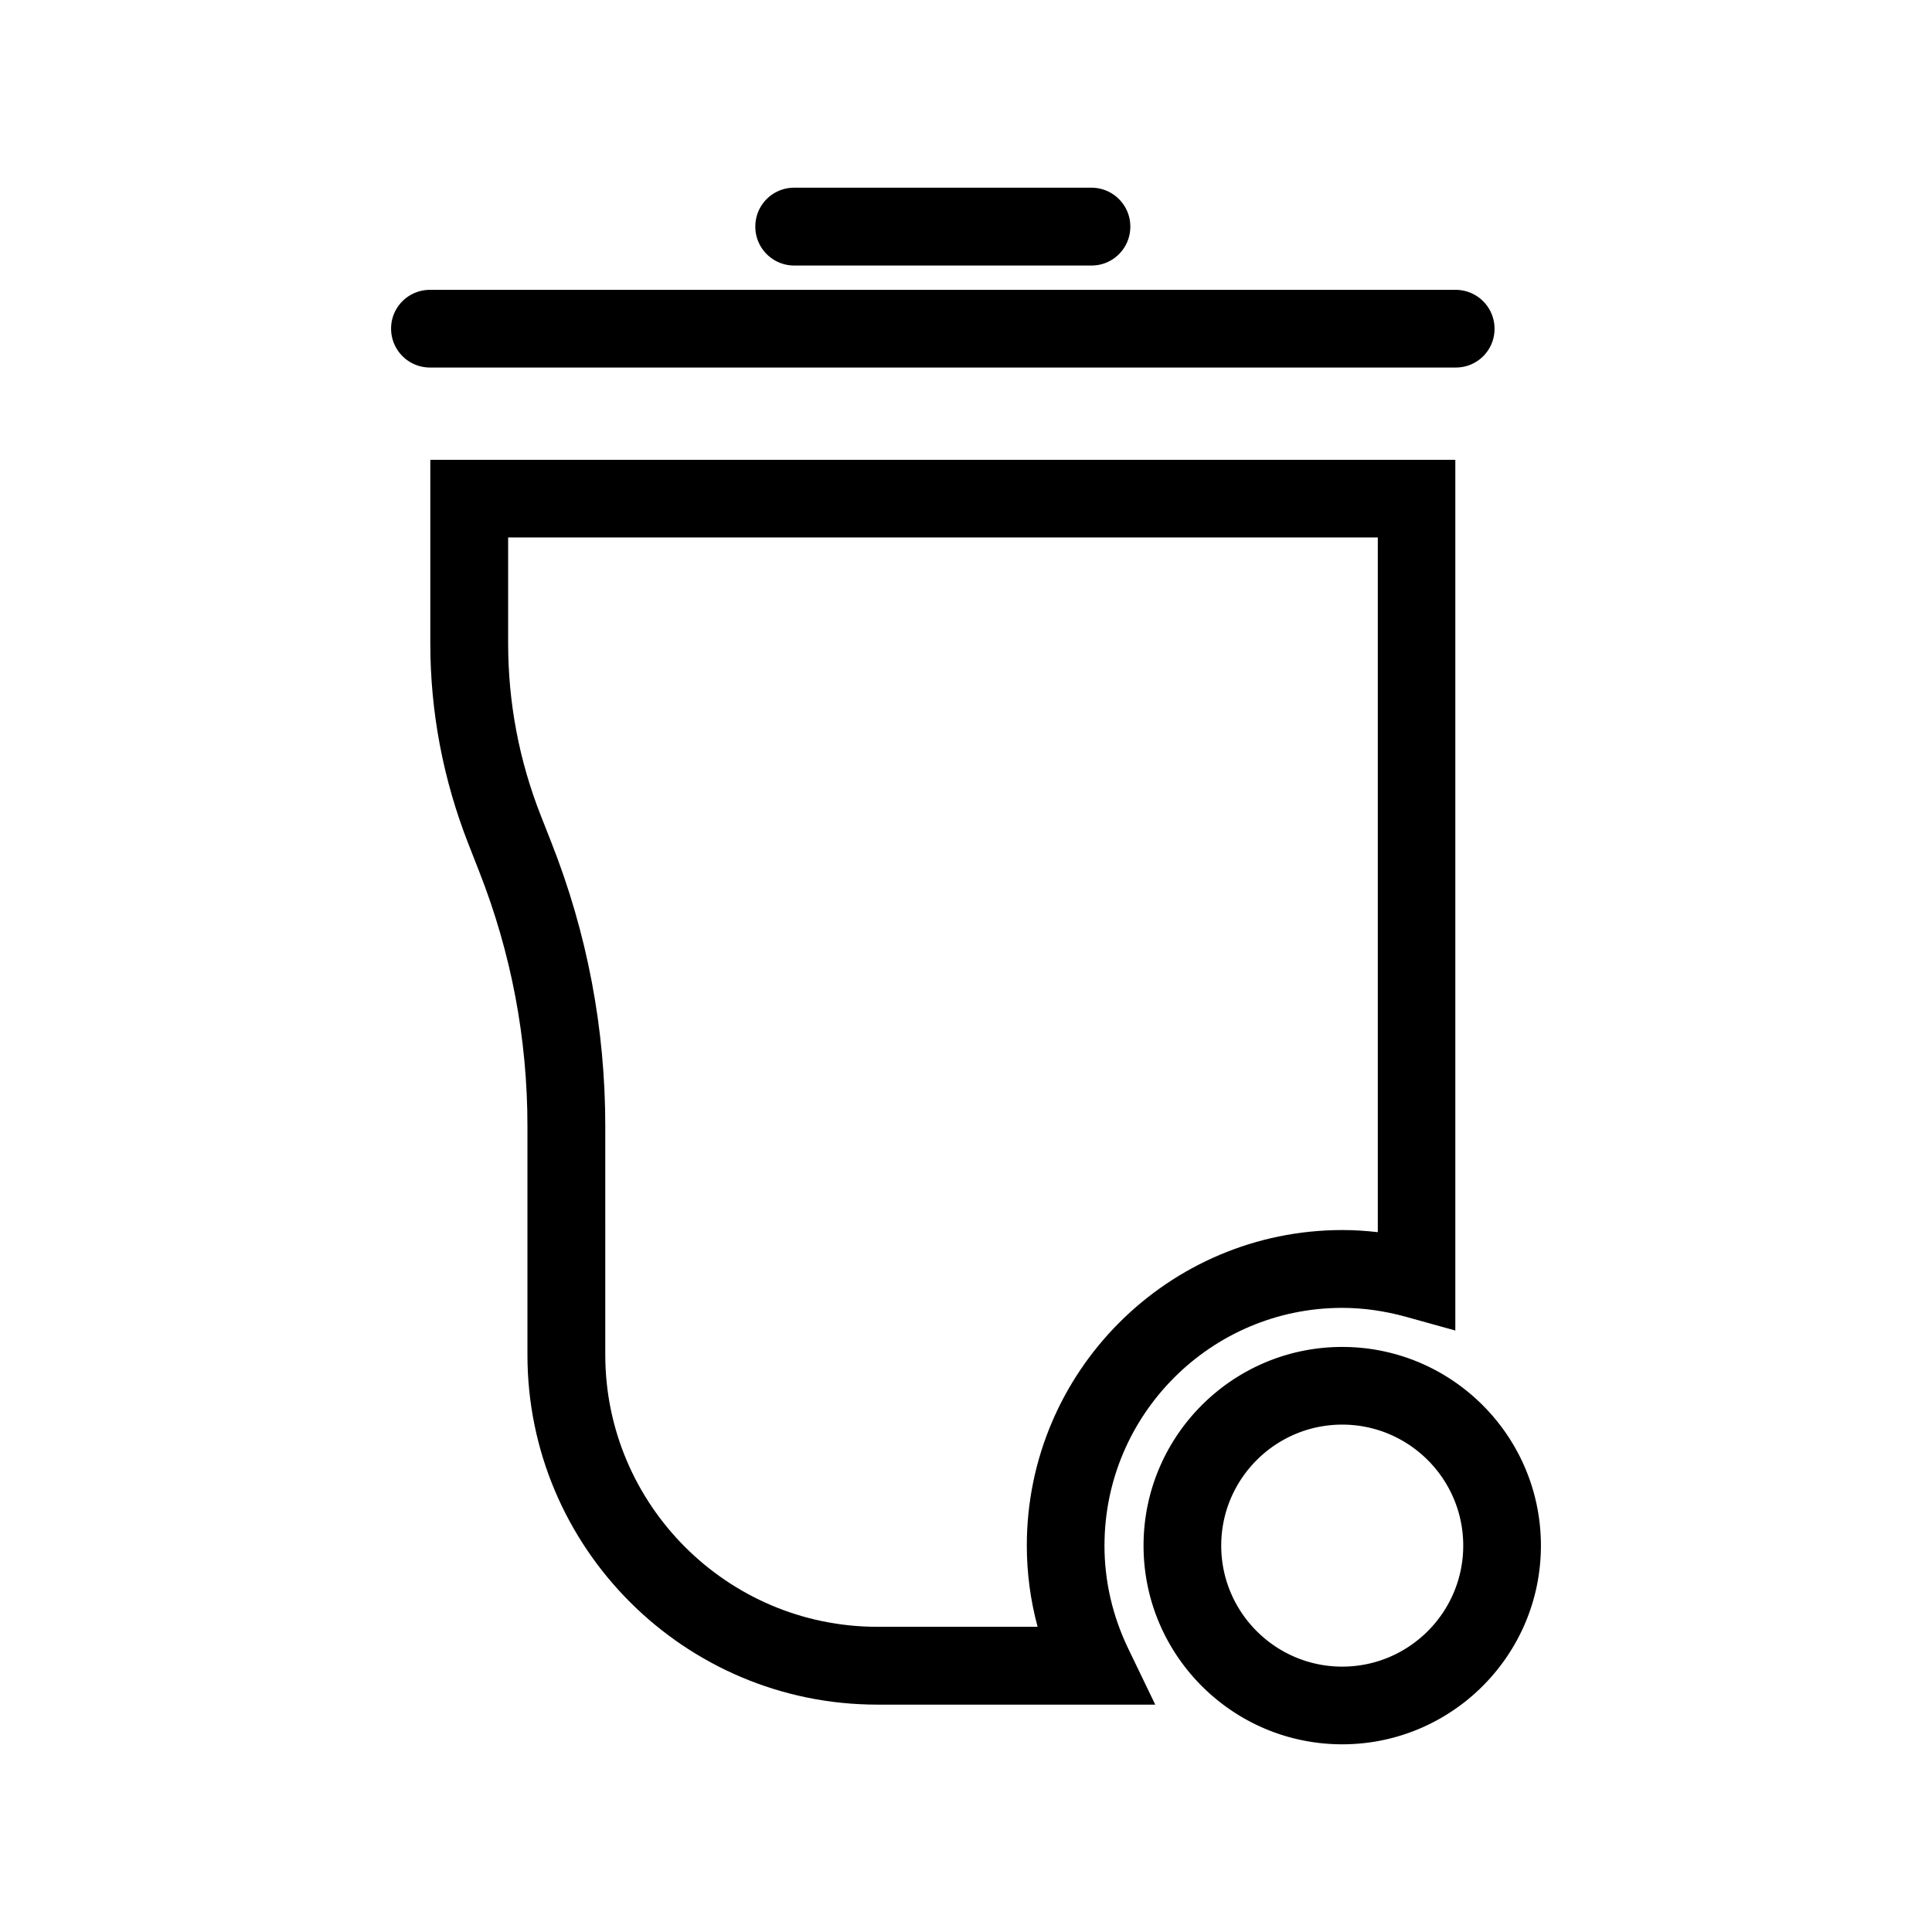 <?xml version="1.0" standalone="no"?><!DOCTYPE svg PUBLIC "-//W3C//DTD SVG 1.1//EN" "http://www.w3.org/Graphics/SVG/1.1/DTD/svg11.dtd"><svg t="1575821463789" class="icon" viewBox="0 0 1024 1024" version="1.1" xmlns="http://www.w3.org/2000/svg" p-id="4083" width="300" height="300" xmlns:xlink="http://www.w3.org/1999/xlink"><defs><style type="text/css"></style></defs><path d="M585.398 819.21c0-69.451 56.48-126.011 126.011-126.011 11.119 0 22.479 1.612 33.839 4.754l26.105 7.252V243.703H228.071v97.248c0 36.579 6.849 72.352 20.223 106.432l5.64 14.421c17.001 43.186 25.622 88.628 25.622 135.035v121.257c0 102.243 83.149 185.391 185.391 185.391v-0.003h147.36l-14.261-29.569c-8.378-17.401-12.648-35.771-12.648-54.705z m-120.369 43.027c-79.523 0-144.22-64.698-144.22-144.22V596.76c0-51.564-9.588-102.082-28.522-150.102l-5.64-14.342c-11.523-29.248-17.323-59.944-17.323-91.366v-56.077h460.94v368.203c-6.285-0.724-12.569-1.128-18.773-1.128-92.252 0-167.263 75.01-167.261 167.264 0 14.583 1.934 29.005 5.721 43.024h-84.922z" p-id="4084"></path><path d="M711.41 713.907c-58.091 0-105.305 47.214-105.305 105.305 0 58.091 47.214 105.305 105.305 105.305 58.091 0 105.305-47.214 105.305-105.305 0-58.091-47.214-105.305-105.305-105.305z m0 169.438c-35.37 0-64.134-28.763-64.134-64.134s28.763-64.134 64.134-64.134 64.134 28.763 64.134 64.134-28.763 64.134-64.134 64.134zM420.957 140.734H578.55c11.361 0 20.546-9.185 20.546-20.625s-9.264-20.625-20.625-20.625H420.957c-11.442 0-20.625 9.185-20.625 20.625s9.264 20.625 20.625 20.625zM792.138 174.251c0-11.44-9.264-20.625-20.625-20.625H227.911c-11.359 0-20.625 9.105-20.625 20.546 0 11.44 9.266 20.625 20.627 20.625h543.681a20.478 20.478 0 0 0 20.544-20.546z" p-id="4085"></path></svg>
